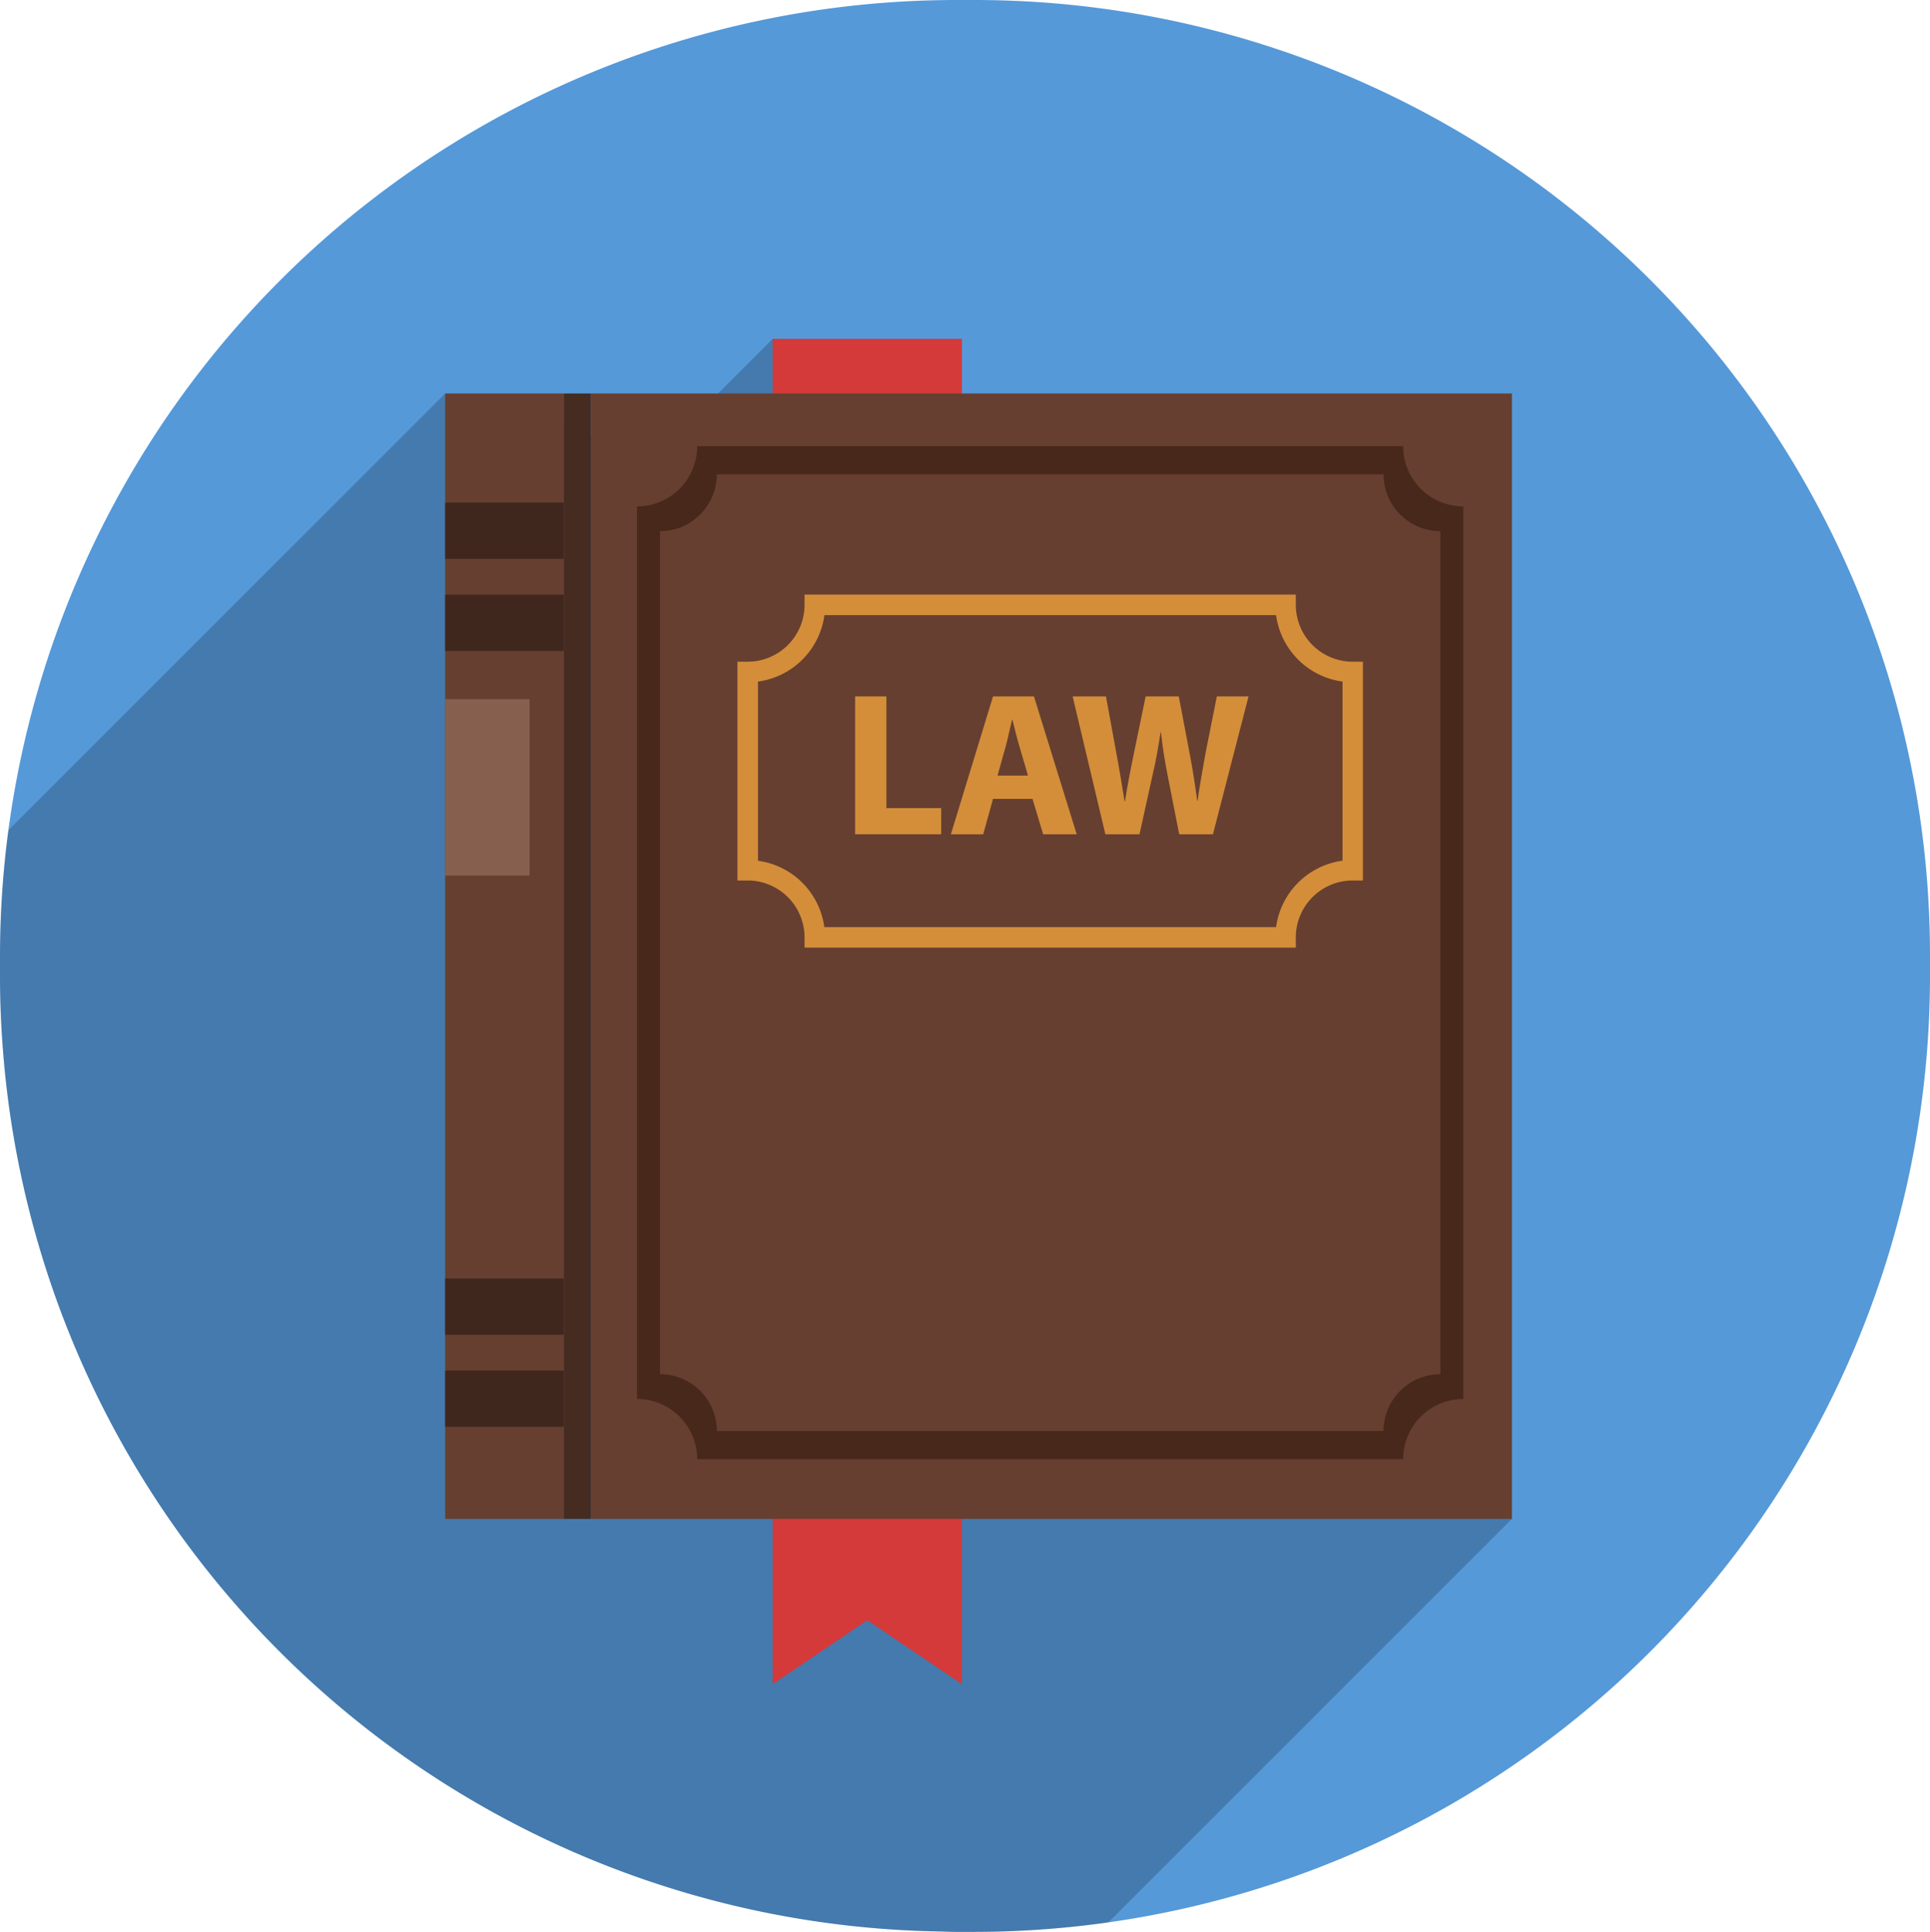 <svg xmlns="http://www.w3.org/2000/svg" width="94.305" height="94.414" viewBox="0 0 94.305 94.414">
  <g id="Grupo_7285" data-name="Grupo 7285" transform="translate(-417.847 -1197.491)">
    <g id="Grupo_7282" data-name="Grupo 7282">
      <path id="Trazado_16232" data-name="Trazado 16232" d="M465.472,1197.491h-.944a46.758,46.758,0,0,0-46.681,46.681v1.053c0,1.47.077,2.922.21,4.357a46.673,46.673,0,0,0,45.63,42.3c.281.005.559.021.841.021h.944a46.716,46.716,0,0,0,46.68-46.68v-1.054A46.68,46.68,0,0,0,465.472,1197.491Z" fill="#5599d9"/>
      <path id="Trazado_16233" data-name="Trazado 16233" d="M455.6,1214.054l-5.729,5.729-10.271-3.062-21.341,21.341a47,47,0,0,0-.411,6.11v1.053c0,1.47.077,2.922.21,4.357a46.673,46.673,0,0,0,45.63,42.3c.281.005.559.021.841.021h.944a47.063,47.063,0,0,0,6.532-.464l19.72-19.72Z" opacity="0.2"/>
    </g>
    <g id="Grupo_7284" data-name="Grupo 7284">
      <path id="Trazado_16234" data-name="Trazado 16234" d="M464.849,1279.8l-4.625-3.125L455.6,1279.8v-65.75h9.25Z" fill="#d43a3a"/>
      <rect id="Rectángulo_1625" data-name="Rectángulo 1625" width="45" height="55" transform="translate(446.724 1216.721)" fill="#663f30"/>
      <path id="Trazado_16235" data-name="Trazado 16235" d="M486.409,1219.3H451.914a2.94,2.94,0,0,1-2.94,2.94v43.62a2.94,2.94,0,0,1,2.94,2.94h34.495a2.94,2.94,0,0,1,2.94-2.94v-43.62A2.94,2.94,0,0,1,486.409,1219.3Zm1.818,45.349a2.776,2.776,0,0,0-2.776,2.776H452.872a2.776,2.776,0,0,0-2.777-2.776v-41.2a2.777,2.777,0,0,0,2.777-2.777h32.579a2.776,2.776,0,0,0,2.776,2.777Z" fill="#47281b"/>
      <rect id="Rectángulo_1626" data-name="Rectángulo 1626" width="1.333" height="55" transform="translate(445.391 1216.721)" fill="#452b20"/>
      <rect id="Rectángulo_1627" data-name="Rectángulo 1627" width="5.792" height="55" transform="translate(439.599 1216.721)" fill="#663f30"/>
      <rect id="Rectángulo_1628" data-name="Rectángulo 1628" width="4.125" height="8.625" transform="translate(439.599 1231.656)" fill="#875f4f"/>
      <rect id="Rectángulo_1629" data-name="Rectángulo 1629" width="5.792" height="2.75" transform="translate(439.599 1259.971)" fill="#40271e"/>
      <rect id="Rectángulo_1630" data-name="Rectángulo 1630" width="5.792" height="2.75" transform="translate(439.599 1264.471)" fill="#40271e"/>
      <rect id="Rectángulo_1631" data-name="Rectángulo 1631" width="5.792" height="2.75" transform="translate(439.599 1222.054)" fill="#40271e"/>
      <rect id="Rectángulo_1632" data-name="Rectángulo 1632" width="5.792" height="2.75" transform="translate(439.599 1226.554)" fill="#40271e"/>
      <g id="Grupo_7283" data-name="Grupo 7283">
        <path id="Trazado_16236" data-name="Trazado 16236" d="M459.63,1231.526h1.529v5.457h2.678v1.28H459.63Z" fill="#d48e3a"/>
        <path id="Trazado_16237" data-name="Trazado 16237" d="M466.369,1236.534l-.48,1.729H464.31l2.059-6.737h2l2.089,6.737h-1.64l-.519-1.729Zm1.709-1.14-.42-1.429c-.12-.4-.24-.9-.34-1.3h-.02c-.1.4-.2.909-.309,1.3l-.4,1.429Z" fill="#d48e3a"/>
        <path id="Trazado_16238" data-name="Trazado 16238" d="M471.859,1238.263l-1.6-6.737h1.629l.509,2.779c.15.8.29,1.669.4,2.349h.02c.11-.73.27-1.54.44-2.369l.57-2.759h1.619l.54,2.839c.15.789.26,1.509.359,2.258h.02c.1-.749.25-1.539.39-2.338l.55-2.759h1.549l-1.739,6.737h-1.649l-.57-2.9c-.13-.679-.24-1.309-.319-2.078h-.02c-.121.759-.23,1.4-.391,2.078l-.639,2.9Z" fill="#d48e3a"/>
      </g>
      <path id="Trazado_16239" data-name="Trazado 16239" d="M481.164,1243.8H457.159v-.5a2.781,2.781,0,0,0-2.779-2.779h-.5v-10.692h.5a2.781,2.781,0,0,0,2.779-2.779v-.5h24.005v.5a2.781,2.781,0,0,0,2.779,2.779h.5v10.692h-.5a2.781,2.781,0,0,0-2.779,2.779Zm-23.038-1H480.2a3.787,3.787,0,0,1,3.247-3.246V1230.8a3.789,3.789,0,0,1-3.247-3.247h-22.07a3.787,3.787,0,0,1-3.246,3.247v8.757A3.785,3.785,0,0,1,458.126,1242.8Z" fill="#d48e3a"/>
    </g>
  </g>
</svg>
